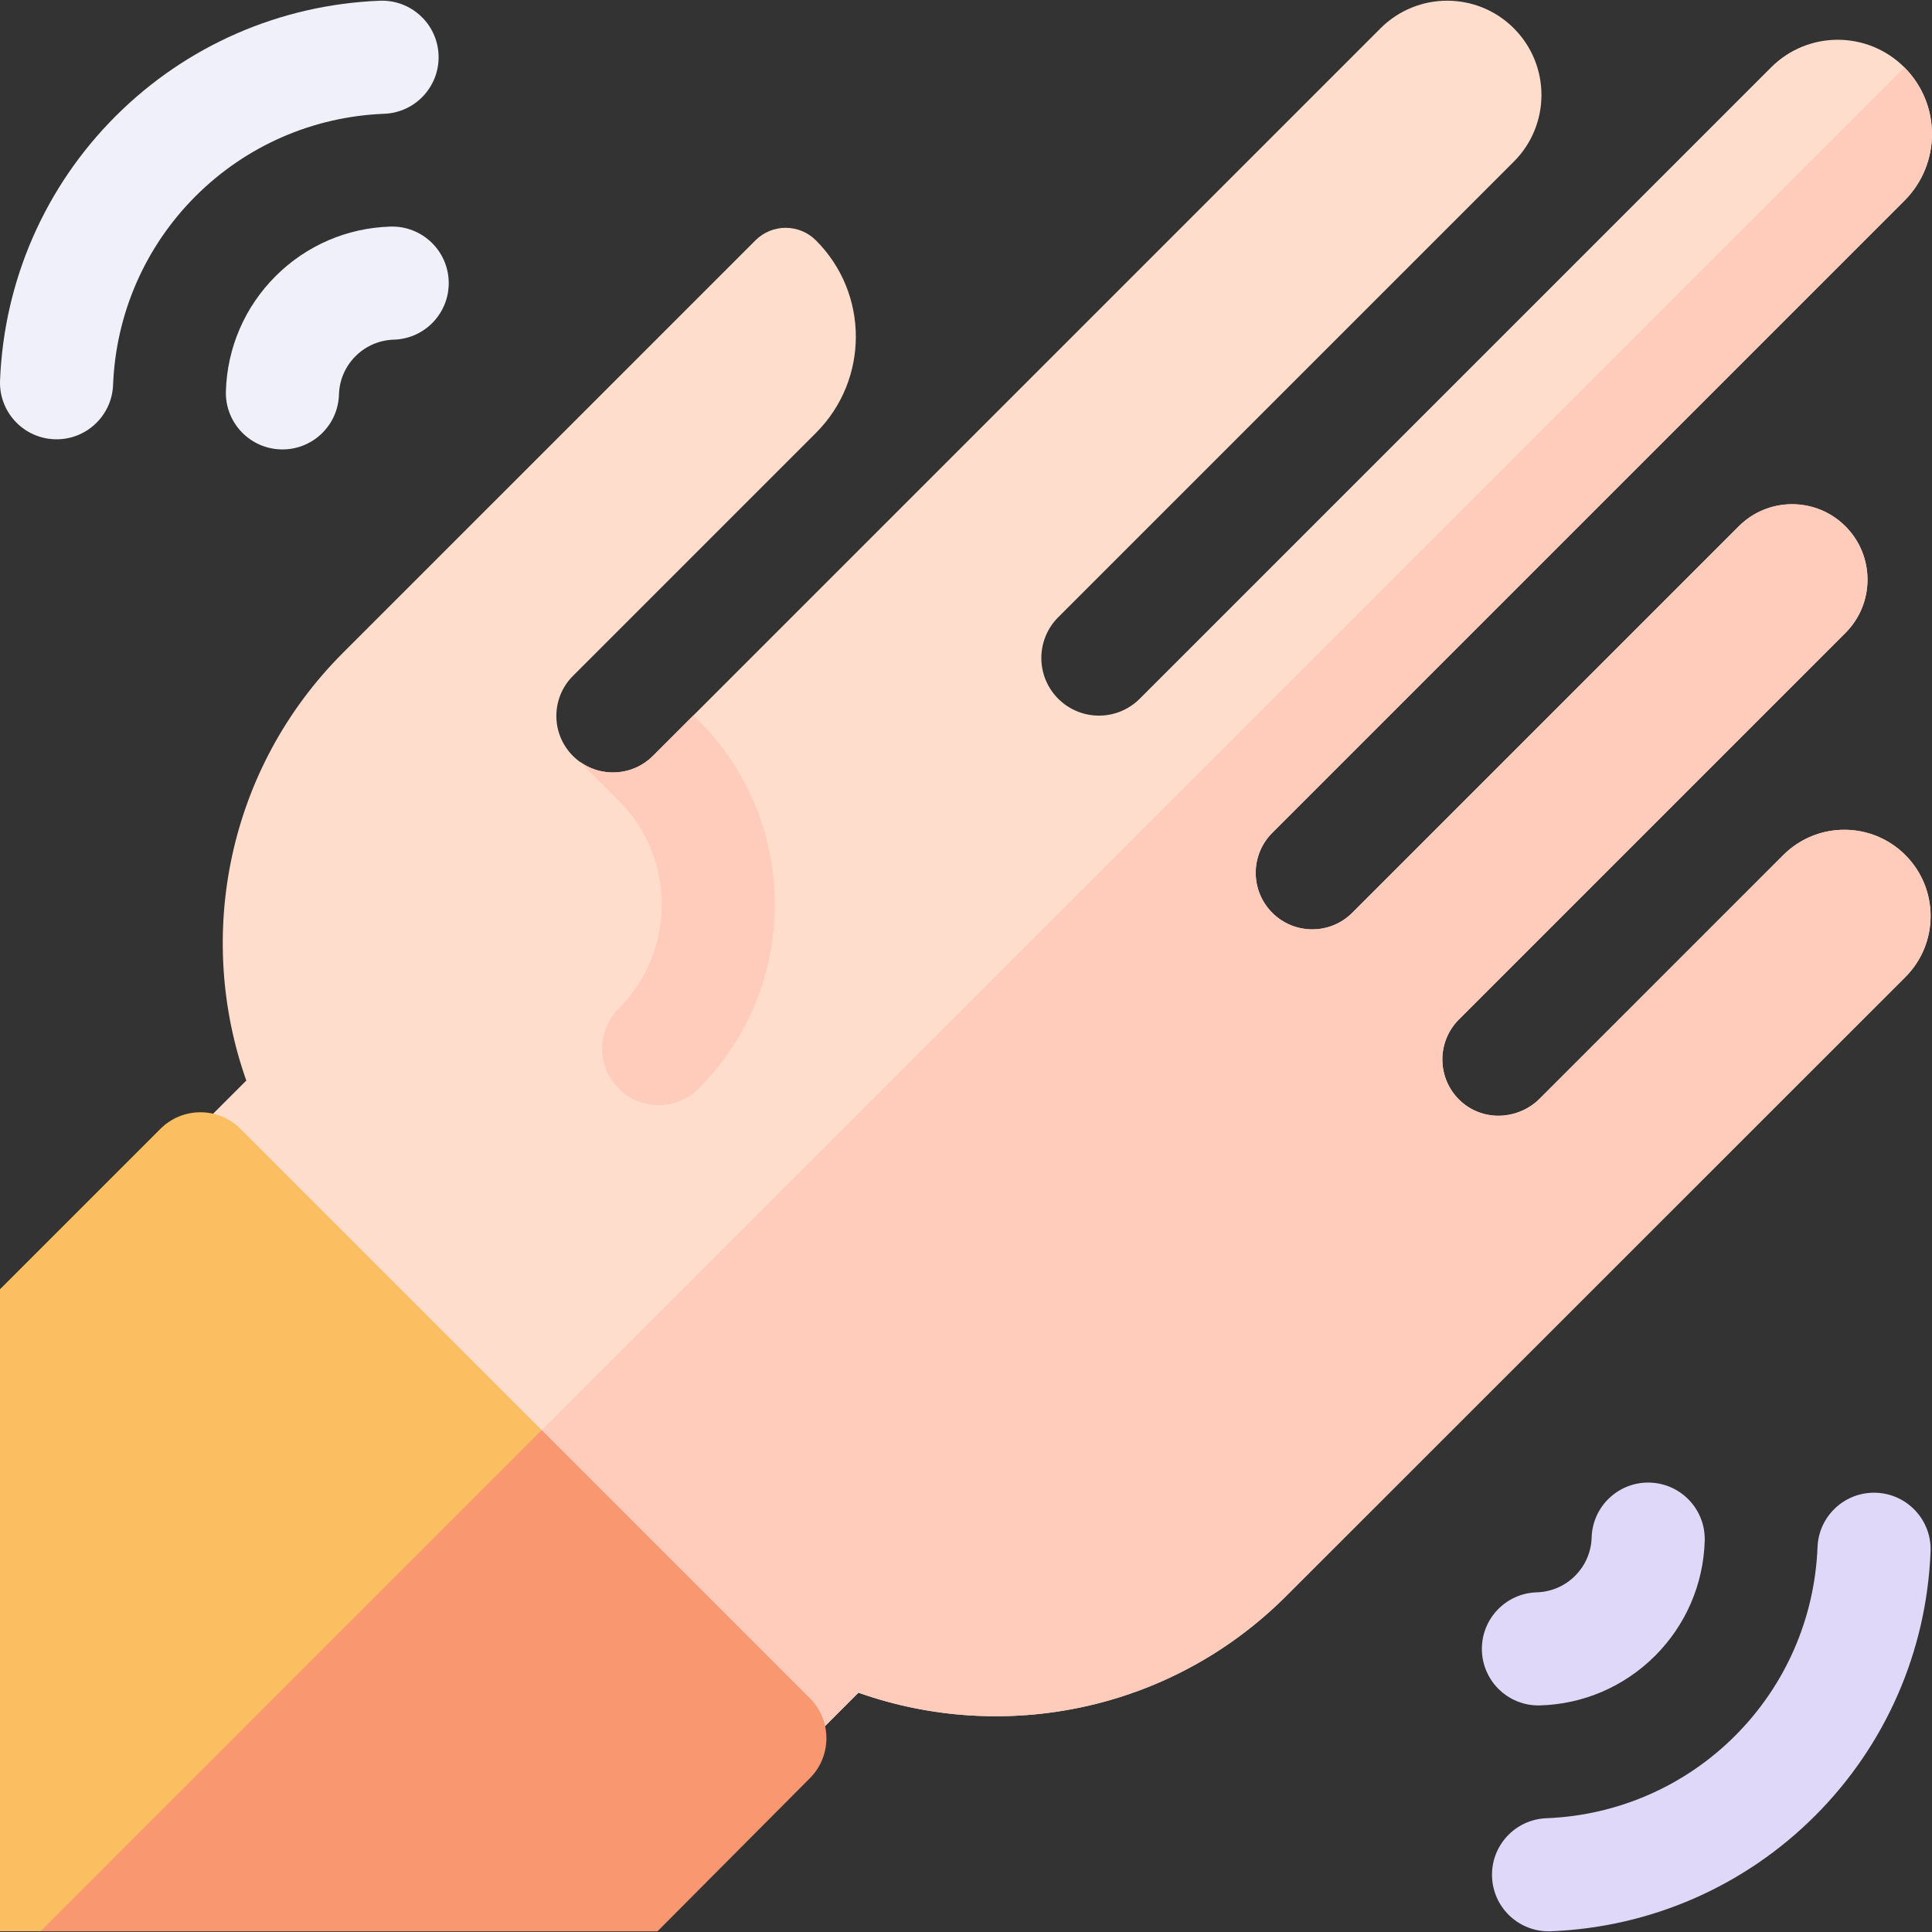 <svg id="Capa_1" enable-background="new 0 0 512.369 512.369" height="512" viewBox="0 0 512.369 512.369" width="512" xmlns="http://www.w3.org/2000/svg"><rect x="0" y="0" width="512.369" height="512.369" fill="#333333" stroke="none"/><g><g><g fill="#e0d8f8"><path d="m400.072 507.789c-2.575-2.575-4.225-6.089-4.379-10.014-.326-8.278 6.121-15.253 14.399-15.577 18.921-.744 36.697-8.509 50.054-21.866s21.122-31.133 21.866-50.054c.325-8.278 7.299-14.725 15.578-14.399 8.277.326 14.725 7.3 14.399 15.577-1.041 26.487-11.919 51.378-30.629 70.089-18.71 18.71-43.602 29.588-70.089 30.629-4.352.17-8.344-1.53-11.199-4.385z"/><path d="m397.387 447.889c-2.61-2.61-4.268-6.183-4.385-10.165-.243-8.281 6.273-15.191 14.554-15.434 3.837-.112 7.446-1.671 10.163-4.387 2.717-2.717 4.275-6.326 4.387-10.161.242-8.281 7.151-14.797 15.432-14.555 8.281.243 14.796 7.152 14.555 15.432-.337 11.516-5.011 22.348-13.161 30.498-8.149 8.149-18.98 12.823-30.496 13.161-4.299.126-8.23-1.57-11.049-4.389z"/></g><g fill="#f0f0fa"><path d="m4.397 112.113c-2.855-2.855-4.556-6.846-4.385-11.199 1.042-26.486 11.92-51.377 30.63-70.088 18.709-18.71 43.6-29.588 70.087-30.63 8.277-.326 15.253 6.12 15.578 14.399.326 8.278-6.121 15.252-14.399 15.578-18.921.744-36.697 8.51-50.053 21.866-13.357 13.357-21.122 31.133-21.867 50.054-.326 8.278-7.3 14.725-15.578 14.399-3.924-.154-7.439-1.804-10.013-4.379z"/><path d="m64.297 114.798c-2.819-2.819-4.515-6.748-4.389-11.048.337-11.517 5.011-22.348 13.161-30.498s18.98-12.823 30.497-13.161c8.281-.242 15.19 6.275 15.433 14.554.242 8.281-6.273 15.19-14.554 15.433-3.837.112-7.446 1.67-10.163 4.387s-4.275 6.326-4.387 10.163c-.242 8.281-7.152 14.797-15.433 14.554-3.981-.115-7.555-1.773-10.165-4.384z"/></g><g><g><path d="m505.298 226.759c-8.937-8.937-23.427-8.937-32.364 0l-64.514 64.514c-5.711 5.711-15.015 6.236-20.988.8-6.378-5.804-6.552-15.686-.525-21.714l102.501-102.501c7.811-7.811 7.811-20.474 0-28.284-7.81-7.81-20.474-7.81-28.284 0l-102.501 102.501c-5.858 5.858-15.355 5.858-21.213 0-5.858-5.858-5.858-15.355 0-21.213l167.637-167.637c9.763-9.763 9.763-25.592 0-35.355-9.763-9.763-25.592-9.763-35.355 0l-167.438 167.437c-5.968 5.968-15.645 5.968-21.613 0-5.968-5.968-5.968-15.645 0-21.613l120.832-120.832c9.763-9.763 9.763-25.592 0-35.355-9.763-9.763-25.592-9.763-35.355 0l-192.963 192.962c-5.858 5.858-15.355 5.858-21.213 0-5.858-5.858-5.858-15.355 0-21.213l64.46-64.46c14.107-14.107 14.089-36.984-.038-51.068-4.426-4.412-11.59-4.415-16.009.004l-109.365 109.363h-.001c-30.685 30.685-39.238 75.117-25.669 113.47l-23.523 23.523 28.498 71.979 133.842 90.361 23.523-23.523c38.353 13.57 82.785 5.016 113.47-25.669l164.163-164.112c8.941-8.935 8.943-23.427.005-32.365z" fill="#ffddcd"/><path d="m505.298 226.759c-8.937-8.937-23.427-8.937-32.364 0l-64.814 64.814c-5.858 5.858-15.355 5.858-21.213 0s-5.858-15.355 0-21.213l102.501-102.501c7.811-7.811 7.81-20.474 0-28.284-7.811-7.81-20.474-7.811-28.284 0l-102.501 102.5c-5.858 5.858-15.355 5.858-21.213 0-5.858-5.858-5.858-15.355 0-21.213l167.637-167.637c9.763-9.763 9.763-25.592 0-35.355l-392.634 392.633 91.725 61.926 23.523-23.523c38.353 13.57 82.785 5.016 113.47-25.669l164.163-164.112c8.94-8.936 8.942-23.428.004-32.366z" fill="#ffccbc"/></g><path d="m.002 341.917 42.549-42.549c5.858-5.858 15.355-5.858 21.213 0l79.893 79.893-52.547 88.079-80.355 44.845h-10.755z" fill="#fbbf61"/></g><path d="m214.772 450.376-71.115-71.115-132.903 132.924h163.617l40.4-40.595c5.858-5.859 5.858-15.356.001-21.214z" fill="#f99770"/></g><path d="m185.293 288.702c26.913-26.913 26.913-70.702 0-97.615l-1.378-1.378-10.759 10.759c-5.269 5.269-13.475 5.782-19.336 1.572l10.26 10.26c15.216 15.215 15.216 39.973 0 55.188-5.858 5.858-5.858 15.355 0 21.213 5.857 5.859 15.355 5.859 21.213.001z" fill="#ffccbc"/></g></svg>